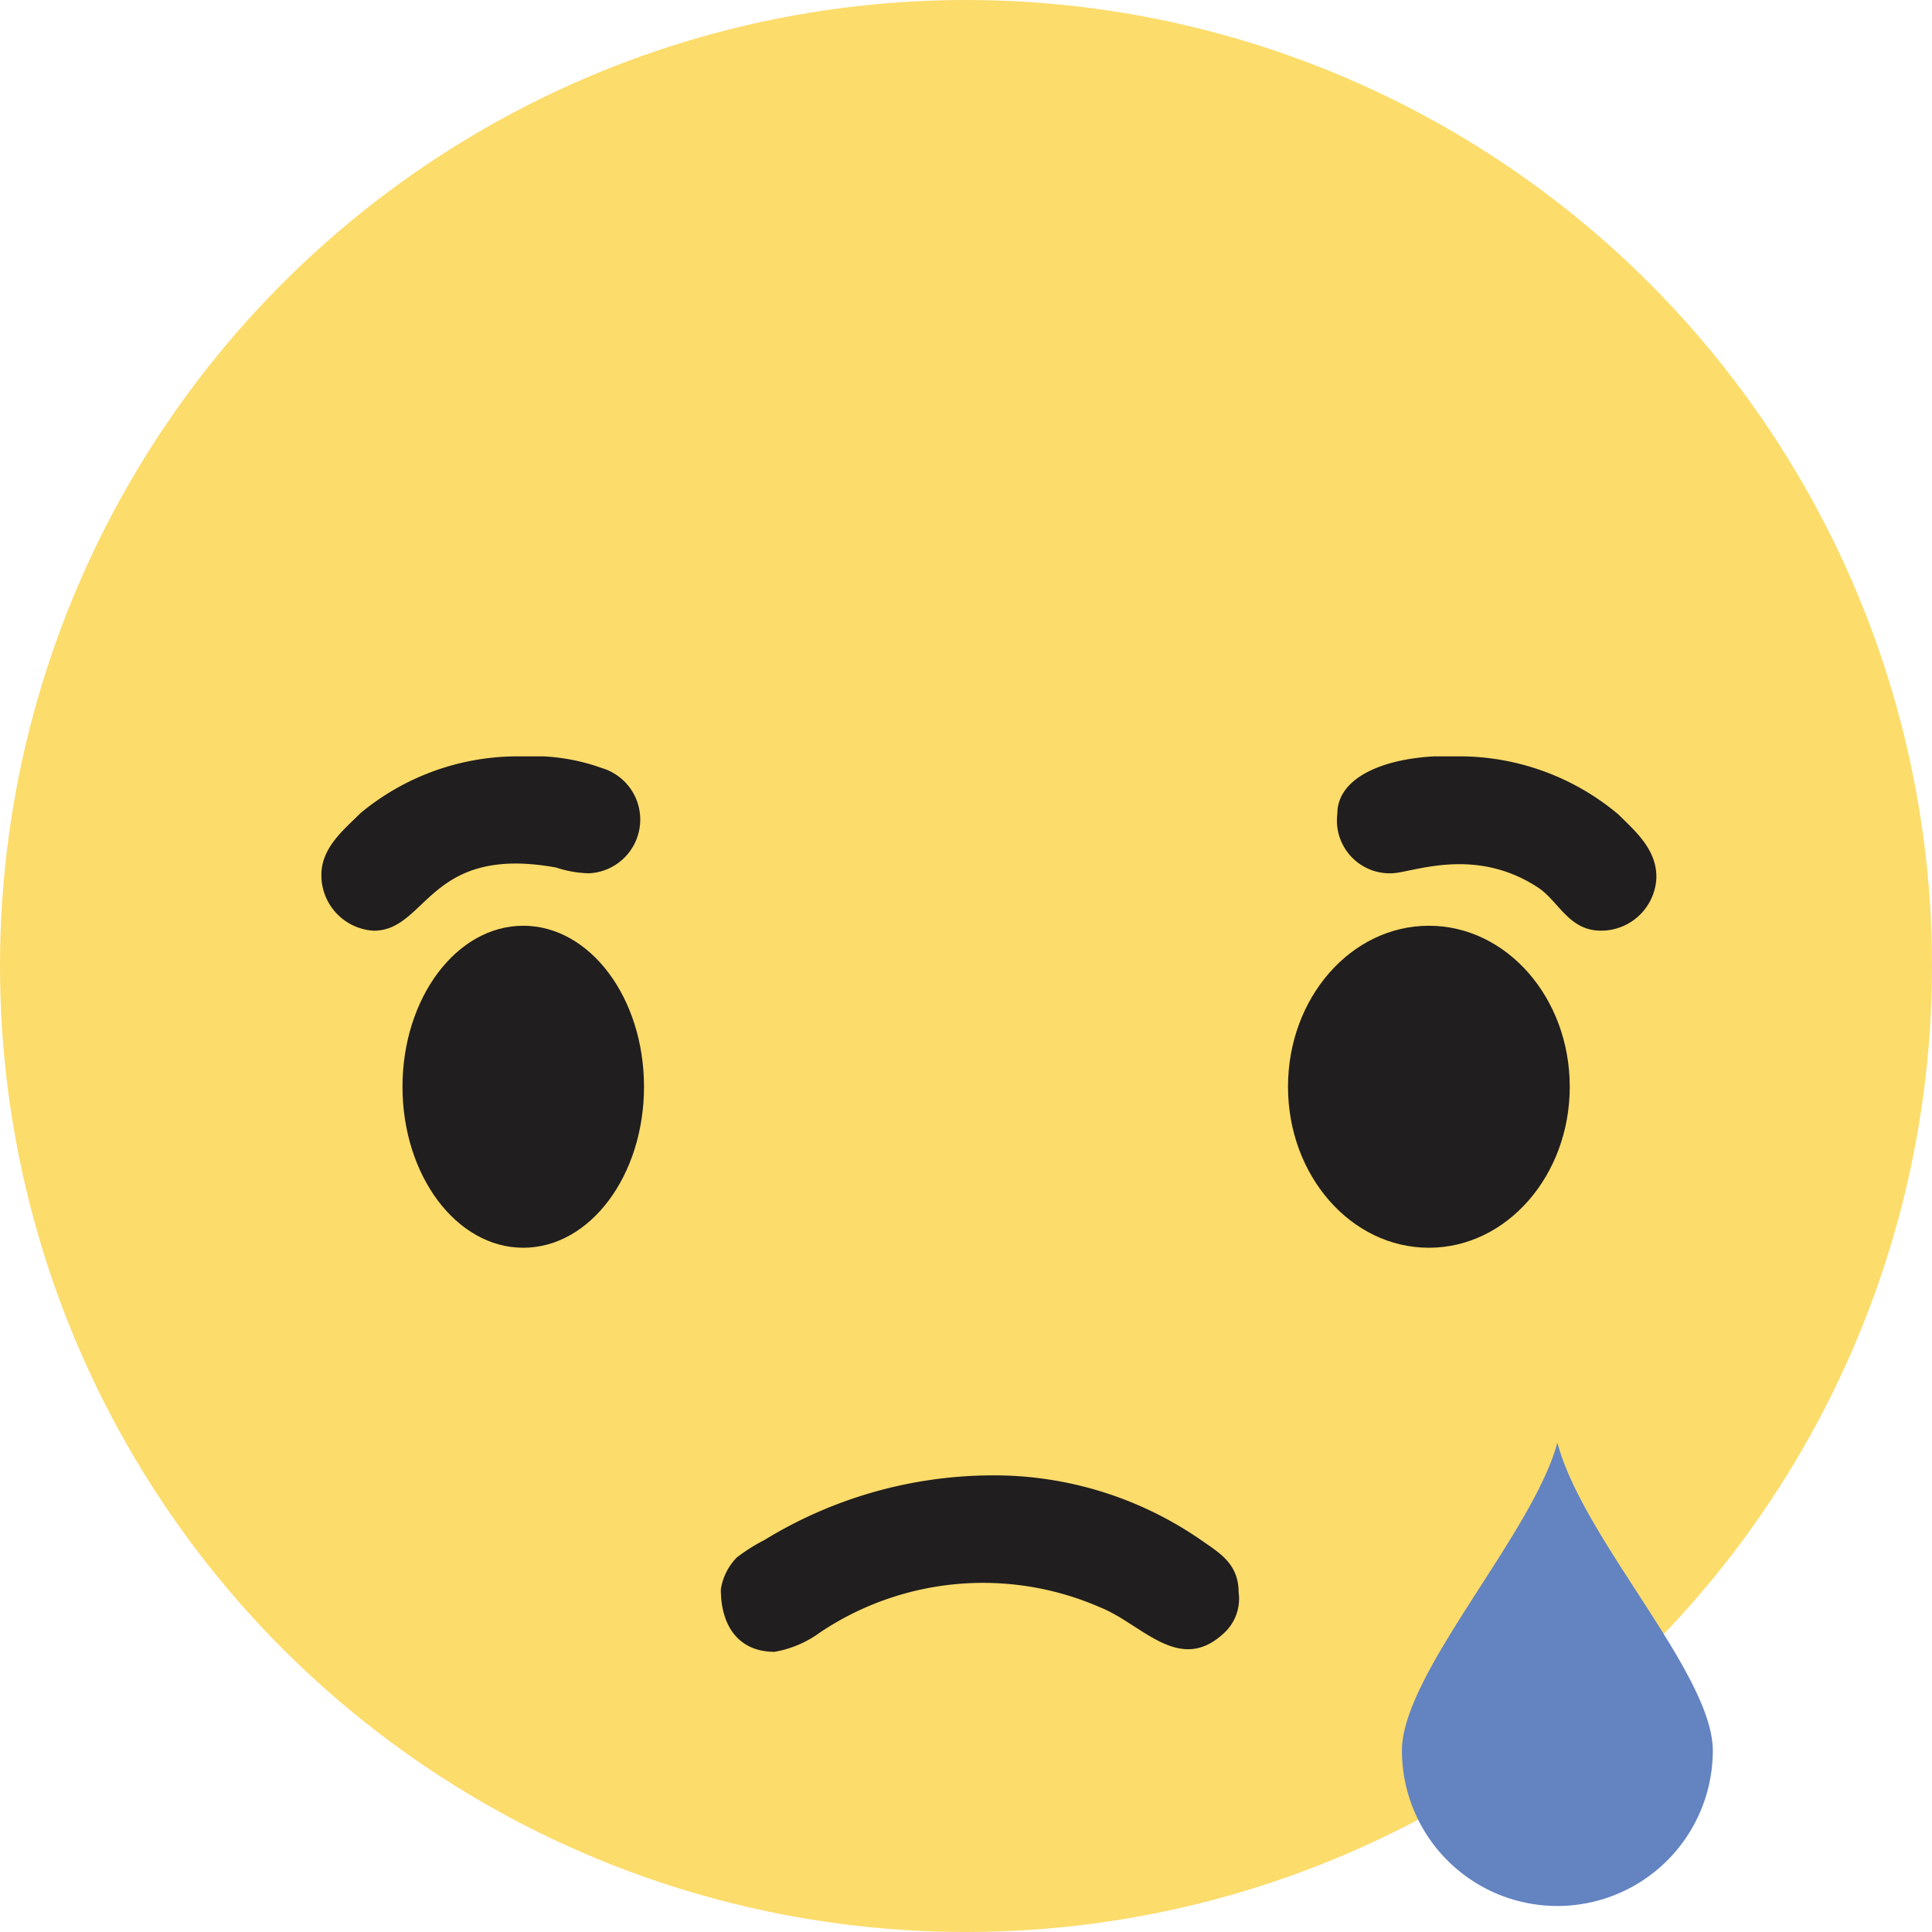 <svg xmlns="http://www.w3.org/2000/svg" width="48" height="48" viewBox="0 0 48 48">
  <g id="Group_6123" data-name="Group 6123" transform="translate(0.328 0.058)">
    <circle id="Ellipse_26" data-name="Ellipse 26" cx="24" cy="24" r="24" transform="translate(-0.328 -0.058)" fill="#fcdc6b"/>
    <ellipse id="Ellipse_27" data-name="Ellipse 27" cx="3" cy="4" rx="3" ry="4" transform="translate(9.672 22.942)" fill="#201e1e"/>
    <ellipse id="Ellipse_28" data-name="Ellipse 28" cx="3.5" cy="4" rx="3.5" ry="4" transform="translate(31.672 22.942)" fill="#201e1e"/>
    <g id="Group_6102" data-name="Group 6102" transform="translate(7.658 18.735)">
      <g id="Group_6101" data-name="Group 6101" transform="translate(0 0)">
        <path id="Path_4738" data-name="Path 4738" d="M17168,1835.425a1.312,1.312,0,0,0,1.334,1.479c.506,0,2.057-.7,3.664.361.506.343.756,1.064,1.551,1.064a1.373,1.373,0,0,0,1.371-1.227c.072-.758-.541-1.263-.937-1.66a6.147,6.147,0,0,0-3.844-1.443h-.74C17169.064,1834.072,17168,1834.559,17168,1835.425Z" transform="translate(-17142.76 -1834)" fill="#201e1e" fill-rule="evenodd"/>
        <path id="Path_4739" data-name="Path 4739" d="M15770.277,1838.33c1.335,0,1.354-2.147,4.529-1.57a2.82,2.82,0,0,0,.811.144,1.336,1.336,0,0,0,.326-2.616,5.016,5.016,0,0,0-1.443-.289h-.723a6.112,6.112,0,0,0-3.824,1.407c-.415.415-.992.866-.975,1.57A1.379,1.379,0,0,0,15770.277,1838.33Z" transform="translate(-15768.979 -1834)" fill="#201e1e" fill-rule="evenodd"/>
      </g>
    </g>
    <path id="Path_4740" data-name="Path 4740" d="M16319,2826.833c0,.9.434,1.552,1.335,1.552a2.692,2.692,0,0,0,1.138-.487,7.272,7.272,0,0,1,6.963-.613c1.029.415,1.949,1.66,3.049.649a1.157,1.157,0,0,0,.379-1.028c0-.7-.469-.974-.883-1.263a9.04,9.04,0,0,0-5.25-1.642,10.888,10.888,0,0,0-5.648,1.606,4.5,4.5,0,0,0-.686.433A1.447,1.447,0,0,0,16319,2826.833Z" transform="translate(-16301.419 -2787.404)" fill="#201e1e" fill-rule="evenodd"/>
    <path id="Path_4741" data-name="Path 4741" d="M17260.861,2779c.631,2.4,3.861,5.737,3.861,7.65a3.861,3.861,0,0,1-7.723,0C17257,2784.737,17260.248,2781.273,17260.861,2779Z" transform="translate(-17222.496 -2743.216)" fill="#6383c1"/>
  </g>
</svg>
